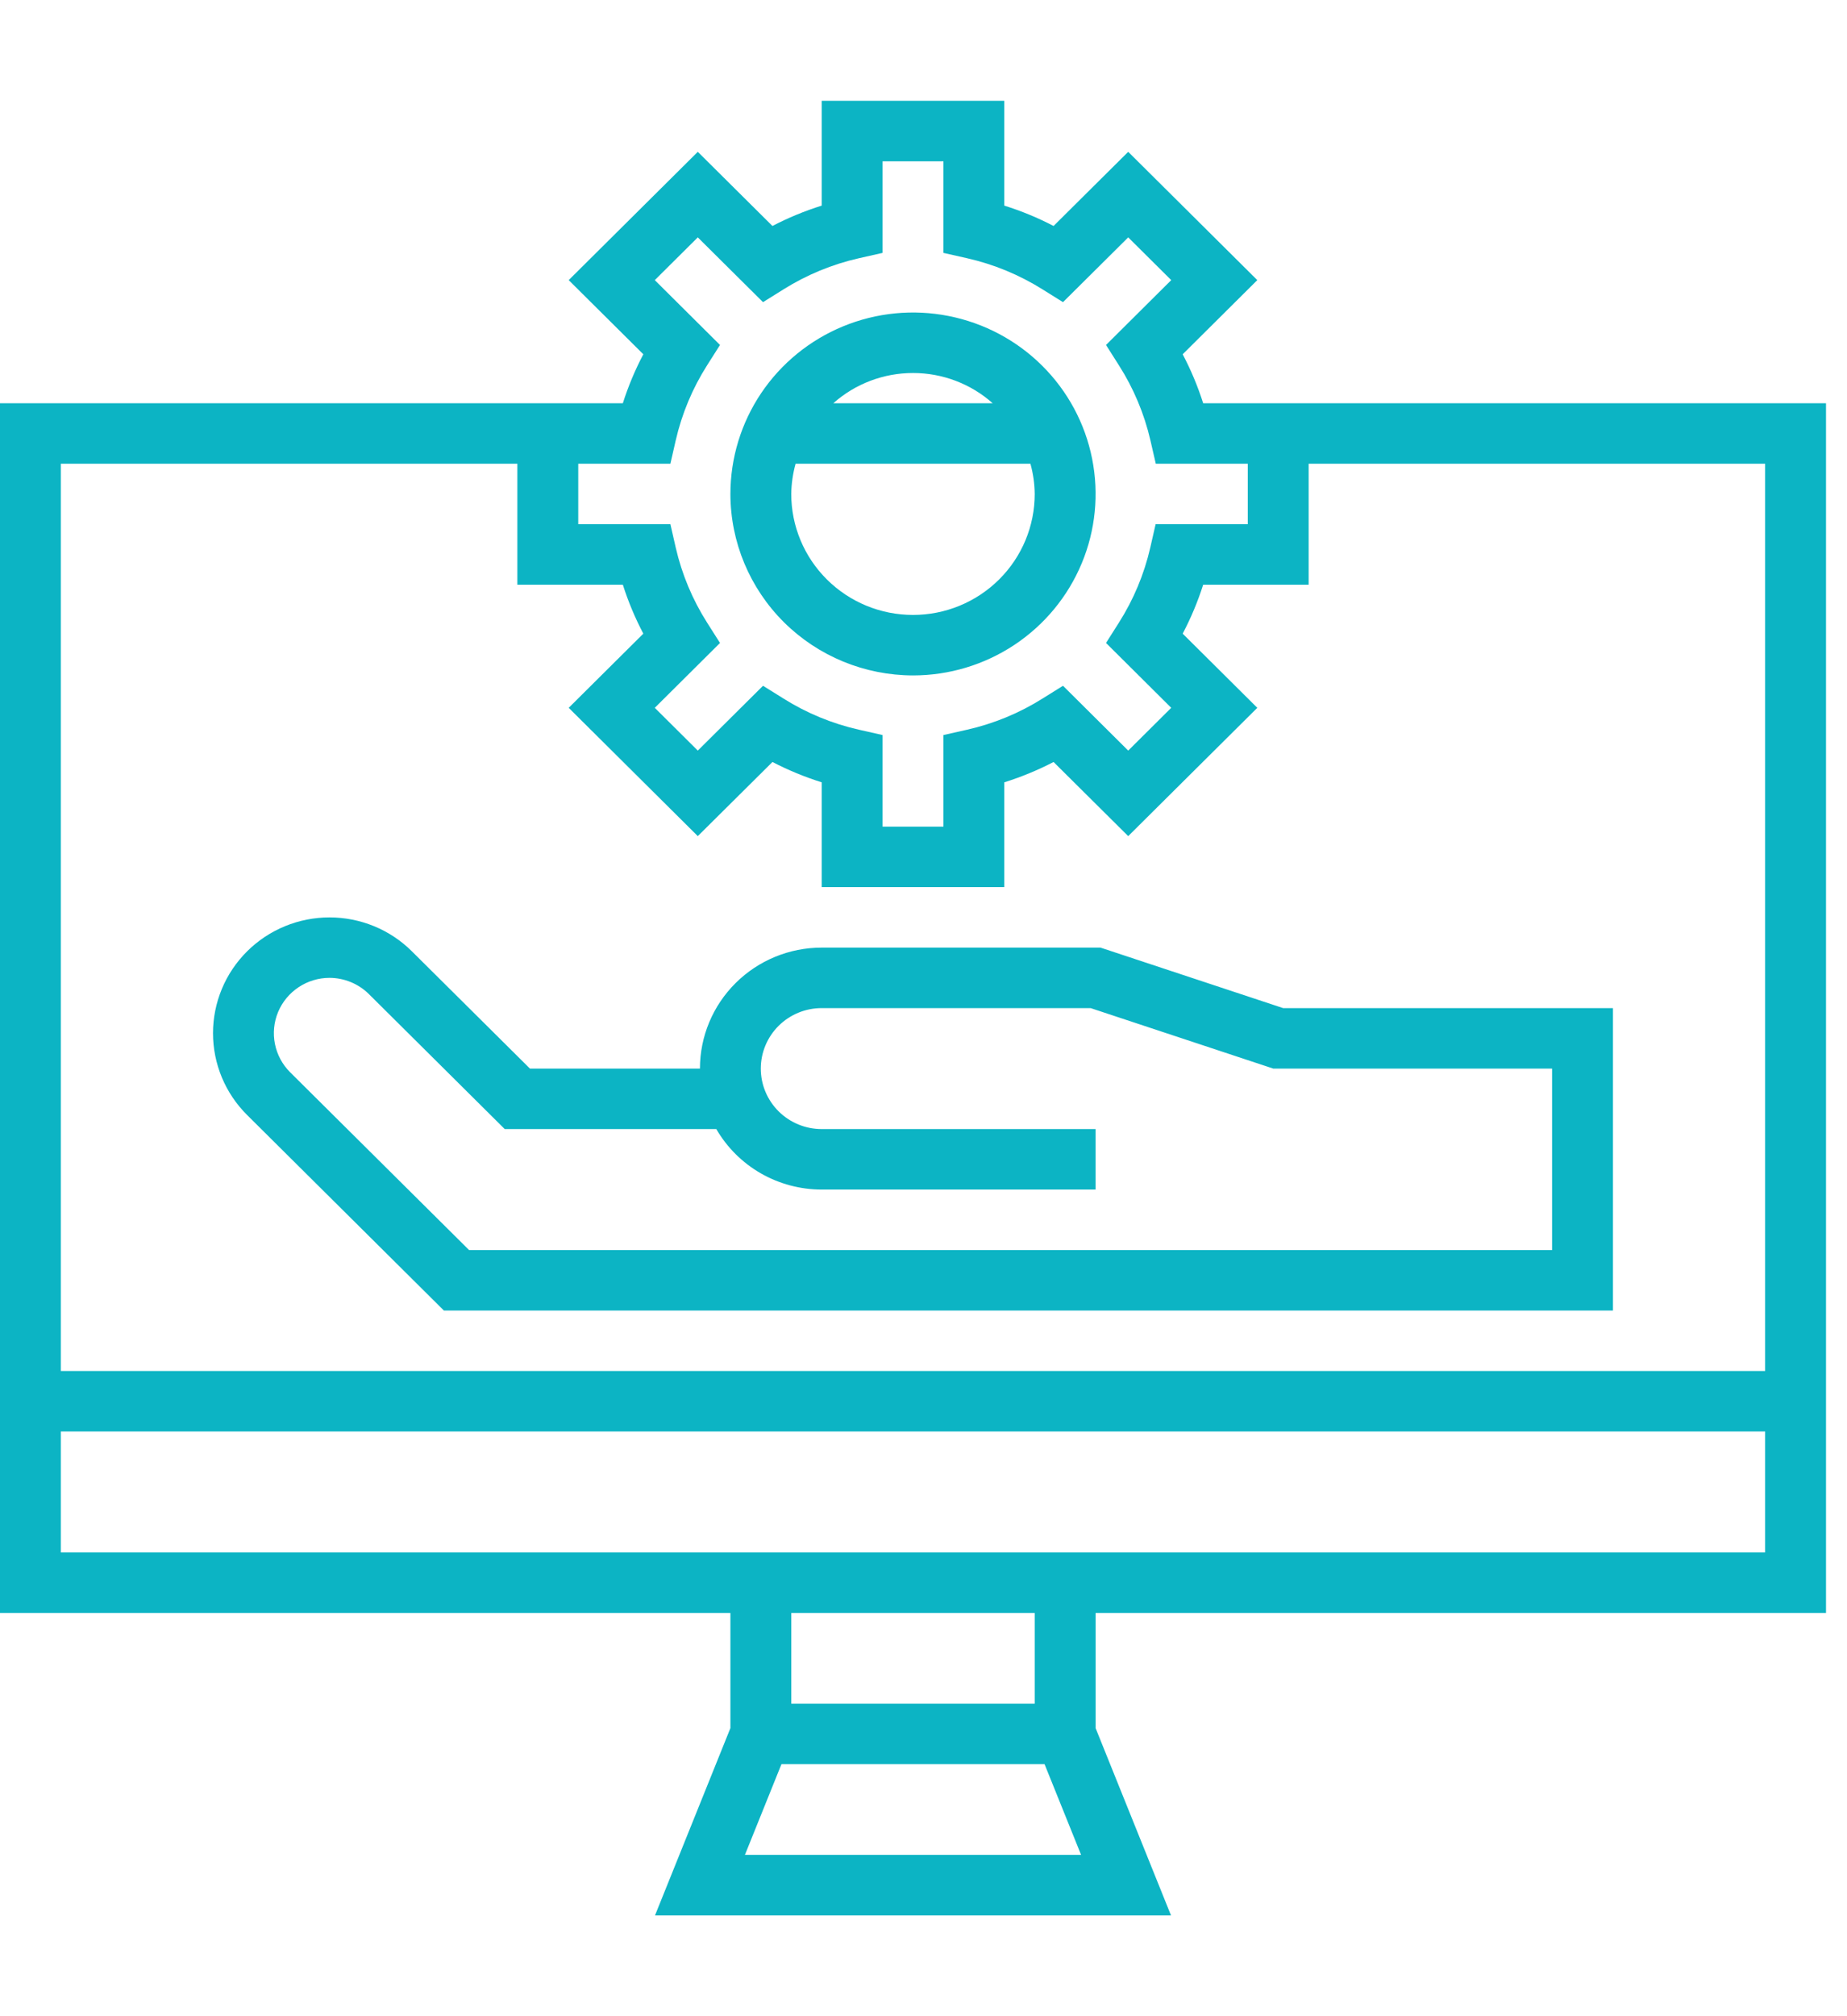 <svg width="55" height="60" viewBox="0 0 55 60" fill="none" xmlns="http://www.w3.org/2000/svg"><path d="M35.828 12C35.668 11.497 35.464 11.01 35.218 10.543L37.44 8.336L33.596 4.518L31.373 6.725C30.904 6.48 30.413 6.278 29.906 6.119V3H24.469V6.119C23.962 6.278 23.471 6.48 23.002 6.725L20.779 4.518L16.935 8.336L19.157 10.543C18.911 11.01 18.707 11.497 18.547 12H0V48H21.75V51.427L19.505 57H34.87L32.625 51.427V48H54.375V12H35.828ZM17.219 13.8H19.963L20.123 13.1C20.305 12.311 20.619 11.559 21.054 10.874L21.44 10.266L19.498 8.336L20.779 7.064L22.721 8.992L23.333 8.61C24.023 8.178 24.781 7.865 25.576 7.685L26.281 7.526V4.8H28.094V7.526L28.799 7.685C29.594 7.865 30.352 8.178 31.042 8.61L31.654 8.992L33.596 7.064L34.877 8.336L32.935 10.266L33.321 10.874C33.757 11.558 34.073 12.311 34.256 13.1L34.417 13.8H37.156V15.6H34.412L34.252 16.3C34.07 17.089 33.756 17.841 33.321 18.526L32.935 19.134L34.877 21.064L33.596 22.337L31.654 20.408L31.041 20.79C30.352 21.223 29.594 21.535 28.799 21.715L28.094 21.874V24.6H26.281V21.874L25.576 21.715C24.781 21.535 24.023 21.223 23.334 20.79L22.721 20.408L20.779 22.337L19.498 21.064L21.44 19.134L21.054 18.526C20.619 17.841 20.305 17.089 20.123 16.3L19.963 15.6H17.219V13.8ZM22.182 55.2L23.27 52.5H31.105L32.193 55.2H22.182ZM30.812 50.7H23.562V48H30.812V50.7ZM52.562 46.2H1.812V42.6H52.562V46.2ZM52.562 13.8V40.8H1.812V13.8H15.406V17.4H18.547C18.707 17.903 18.911 18.39 19.157 18.857L16.935 21.064L20.779 24.882L23.002 22.676C23.472 22.92 23.963 23.122 24.469 23.281V26.4H29.906V23.281C30.412 23.122 30.903 22.92 31.373 22.676L33.596 24.882L37.44 21.064L35.218 18.857C35.464 18.39 35.668 17.903 35.828 17.4H38.969V13.8H52.562Z" fill="#0CB4C4"></path><path d="M32.771 28.2H24.468C23.507 28.2 22.585 28.579 21.905 29.255C21.225 29.93 20.843 30.845 20.843 31.8H15.781L12.265 28.31C11.943 27.99 11.561 27.736 11.14 27.563C10.719 27.39 10.268 27.301 9.812 27.301C8.892 27.301 8.01 27.664 7.359 28.31C7.037 28.63 6.781 29.01 6.607 29.428C6.433 29.846 6.343 30.294 6.343 30.746C6.343 31.66 6.708 32.536 7.359 33.182L13.218 39H48.031V30H38.209L32.771 28.2ZM46.218 37.2H13.968L8.64 31.91C8.409 31.68 8.251 31.387 8.187 31.067C8.123 30.748 8.156 30.417 8.281 30.116C8.407 29.816 8.619 29.559 8.892 29.378C9.164 29.197 9.484 29.1 9.812 29.1C10.252 29.101 10.673 29.275 10.984 29.582L15.03 33.6H21.33C21.648 34.147 22.105 34.602 22.656 34.918C23.207 35.233 23.832 35.4 24.468 35.4H32.624V33.6H24.468C23.987 33.6 23.526 33.41 23.186 33.073C22.846 32.735 22.655 32.278 22.655 31.8C22.655 31.323 22.846 30.865 23.186 30.527C23.526 30.19 23.987 30 24.468 30H32.477L37.915 31.8H46.218V37.2Z" fill="#0CB4C4"></path><path d="M27.188 20.1C28.263 20.1 29.314 19.783 30.208 19.19C31.103 18.596 31.799 17.753 32.211 16.766C32.623 15.78 32.73 14.694 32.52 13.646C32.311 12.599 31.793 11.637 31.032 10.881C30.272 10.126 29.303 9.612 28.248 9.404C27.194 9.195 26.1 9.302 25.107 9.711C24.113 10.12 23.264 10.812 22.666 11.7C22.069 12.588 21.75 13.632 21.75 14.7C21.751 16.131 22.325 17.504 23.344 18.517C24.364 19.529 25.746 20.098 27.188 20.1ZM27.188 18.3C26.226 18.3 25.304 17.921 24.624 17.245C23.944 16.57 23.562 15.655 23.562 14.7C23.566 14.396 23.61 14.093 23.691 13.8H30.684C30.765 14.093 30.809 14.396 30.812 14.7C30.812 15.655 30.431 16.57 29.751 17.245C29.071 17.921 28.149 18.3 27.188 18.3ZM29.56 12H24.815C25.467 11.42 26.312 11.1 27.188 11.1C28.063 11.1 28.908 11.42 29.56 12Z" fill="#0CB4C4"></path></svg>